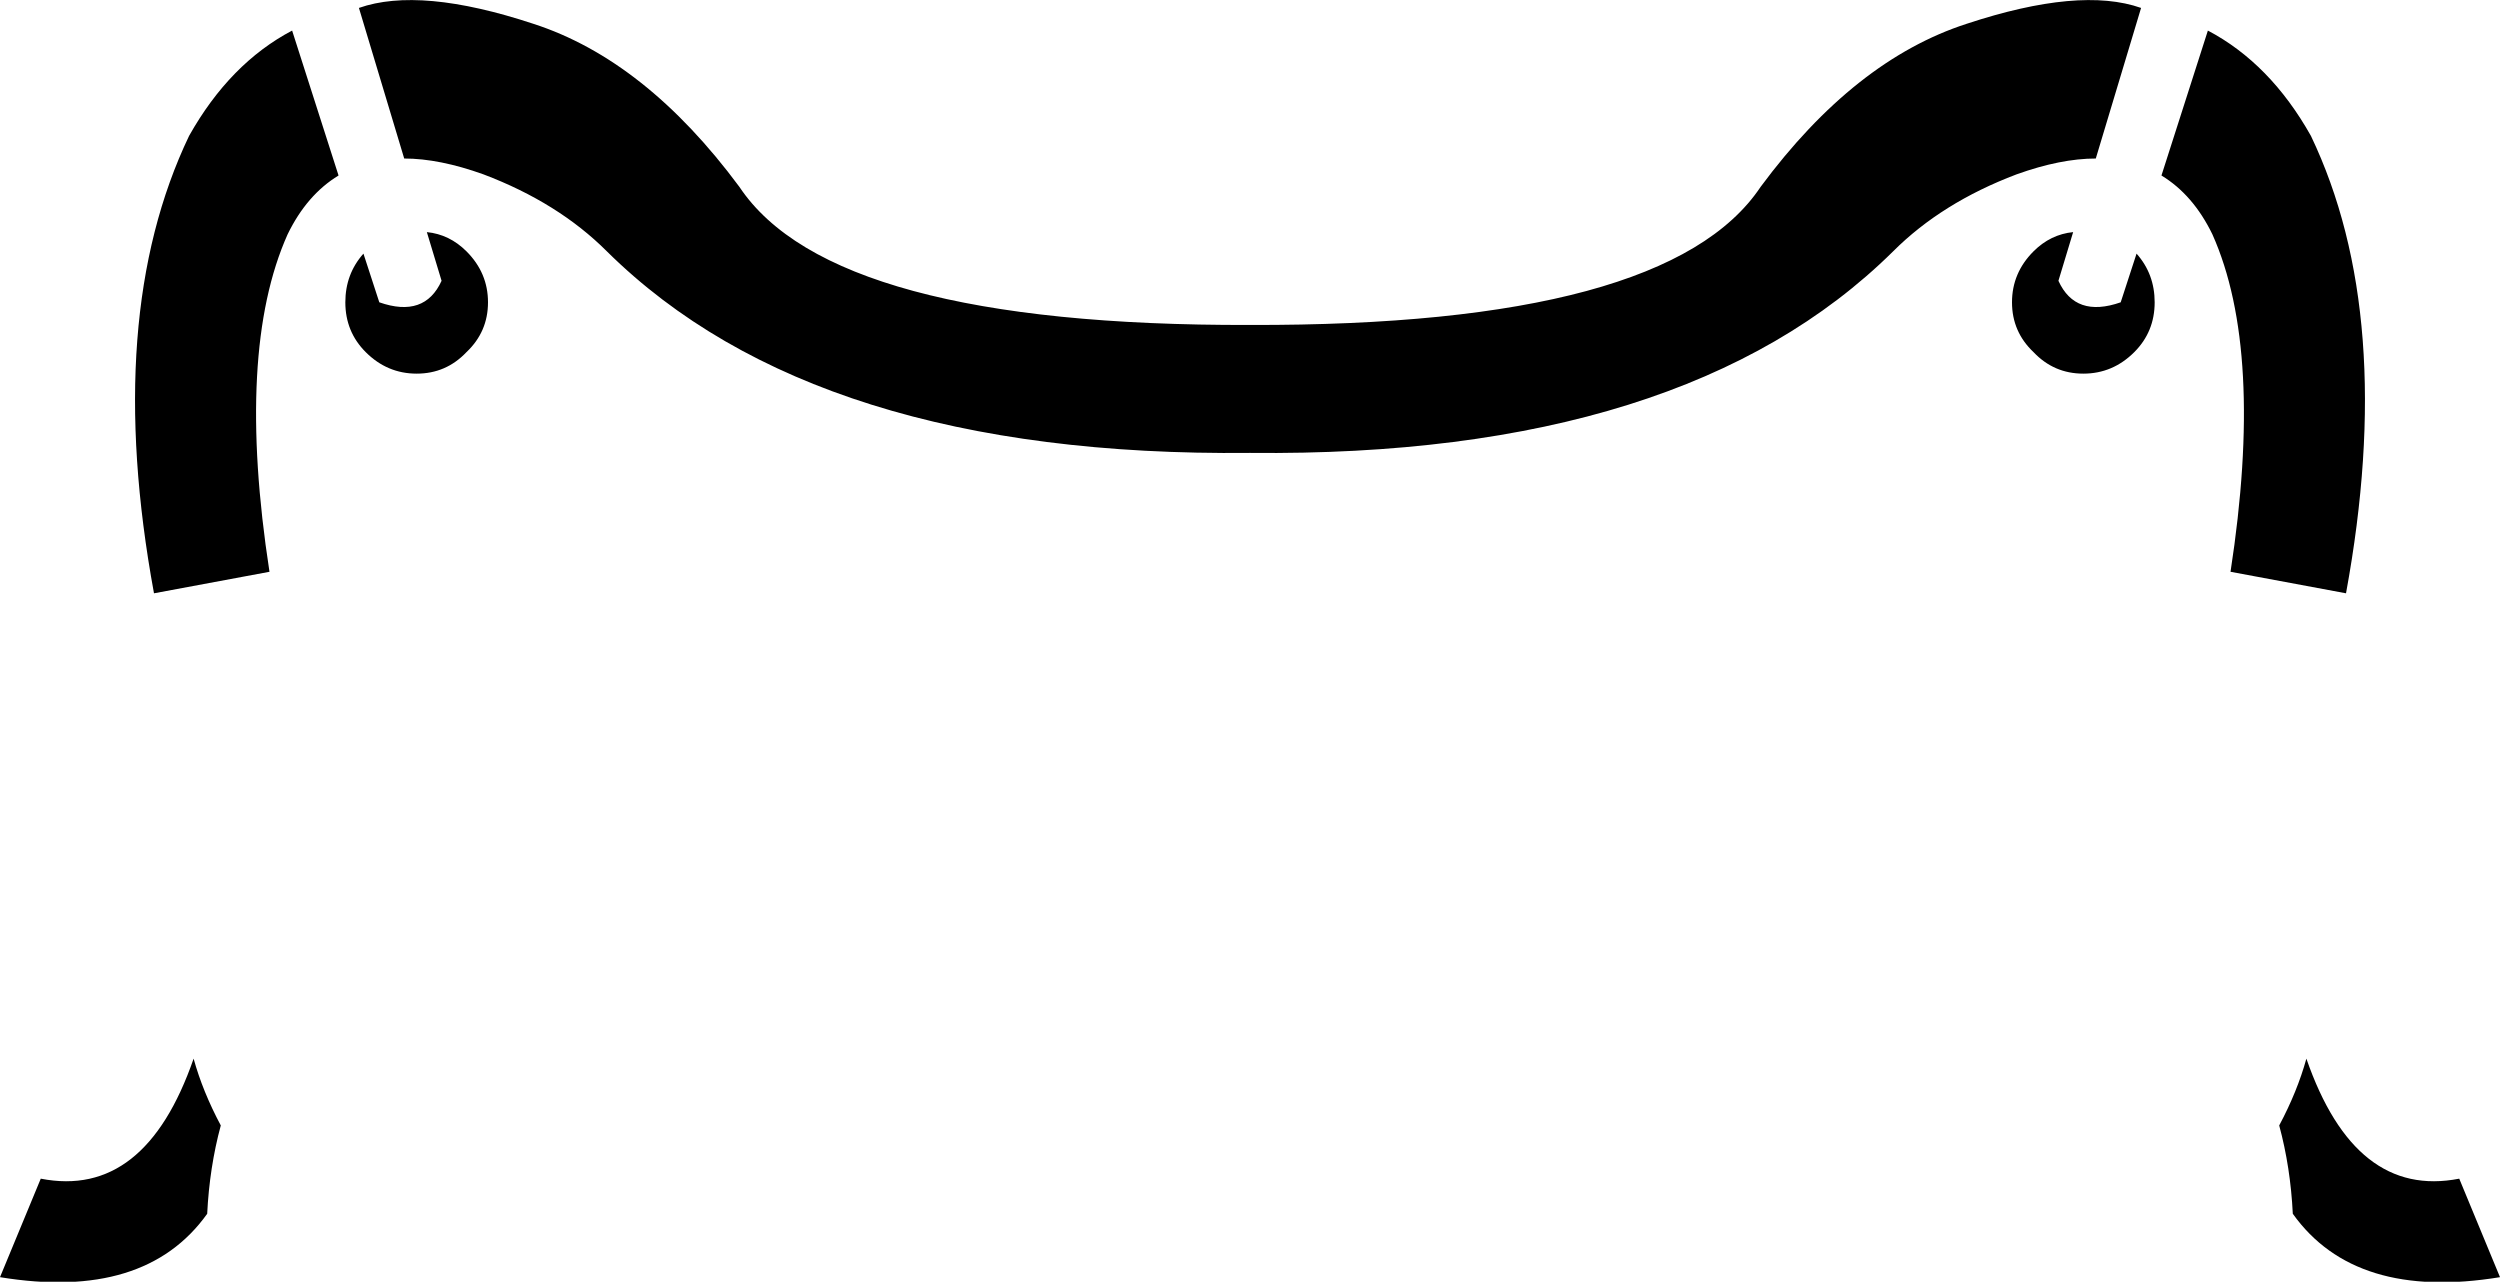 <?xml version="1.0" encoding="UTF-8" standalone="no"?>
<svg xmlns:xlink="http://www.w3.org/1999/xlink" height="56.6px" width="110.4px" xmlns="http://www.w3.org/2000/svg">
  <g transform="matrix(1.0, 0.0, 0.0, 1.0, -344.7, -196.65)">
    <path d="M368.25 197.7 Q373.2 199.3 377.35 204.9 381.45 211.05 399.9 211.0 418.35 211.05 422.45 204.9 426.6 199.3 431.55 197.7 436.55 196.05 439.25 197.0 L437.25 203.65 Q435.7 203.65 433.75 204.35 430.45 205.6 428.3 207.75 419.1 216.85 399.9 216.65 380.7 216.85 371.5 207.75 369.35 205.6 366.05 204.35 364.1 203.65 362.55 203.65 L360.55 197.0 Q363.25 196.05 368.25 197.7 M448.3 222.85 L443.2 221.9 Q444.7 212.15 442.4 207.0 441.55 205.25 440.15 204.4 L442.2 198.0 Q444.95 199.45 446.75 202.65 450.55 210.6 448.3 222.85 M435.6 209.05 Q436.35 210.7 438.35 210.0 L439.05 207.85 Q439.85 208.75 439.85 210.0 439.85 211.3 438.95 212.2 438.0 213.15 436.7 213.15 435.4 213.15 434.5 212.2 433.55 211.3 433.55 210.0 433.55 208.7 434.5 207.75 435.25 207.0 436.25 206.9 L435.6 209.05 M445.95 250.25 Q445.85 248.2 445.35 246.35 446.15 244.85 446.55 243.4 448.7 249.6 453.3 248.7 L455.1 253.05 Q448.7 254.1 445.95 250.25 M366.25 210.0 Q366.25 211.3 365.3 212.2 364.4 213.15 363.1 213.15 361.8 213.15 360.85 212.2 359.95 211.3 359.95 210.0 359.95 208.75 360.75 207.85 L361.45 210.0 Q363.45 210.7 364.2 209.05 L363.55 206.9 Q364.55 207.0 365.3 207.75 366.25 208.7 366.25 210.0 M357.4 207.0 Q355.1 212.15 356.6 221.9 L351.5 222.85 Q349.25 210.6 353.05 202.65 354.85 199.45 357.6 198.0 L359.65 204.4 Q358.25 205.25 357.4 207.0 M353.25 243.4 Q353.65 244.85 354.45 246.35 353.95 248.2 353.85 250.25 351.1 254.1 344.7 253.05 L346.5 248.7 Q351.1 249.6 353.25 243.4" fill="#000000" fill-rule="evenodd" stroke="none"/>
  </g>
</svg>

